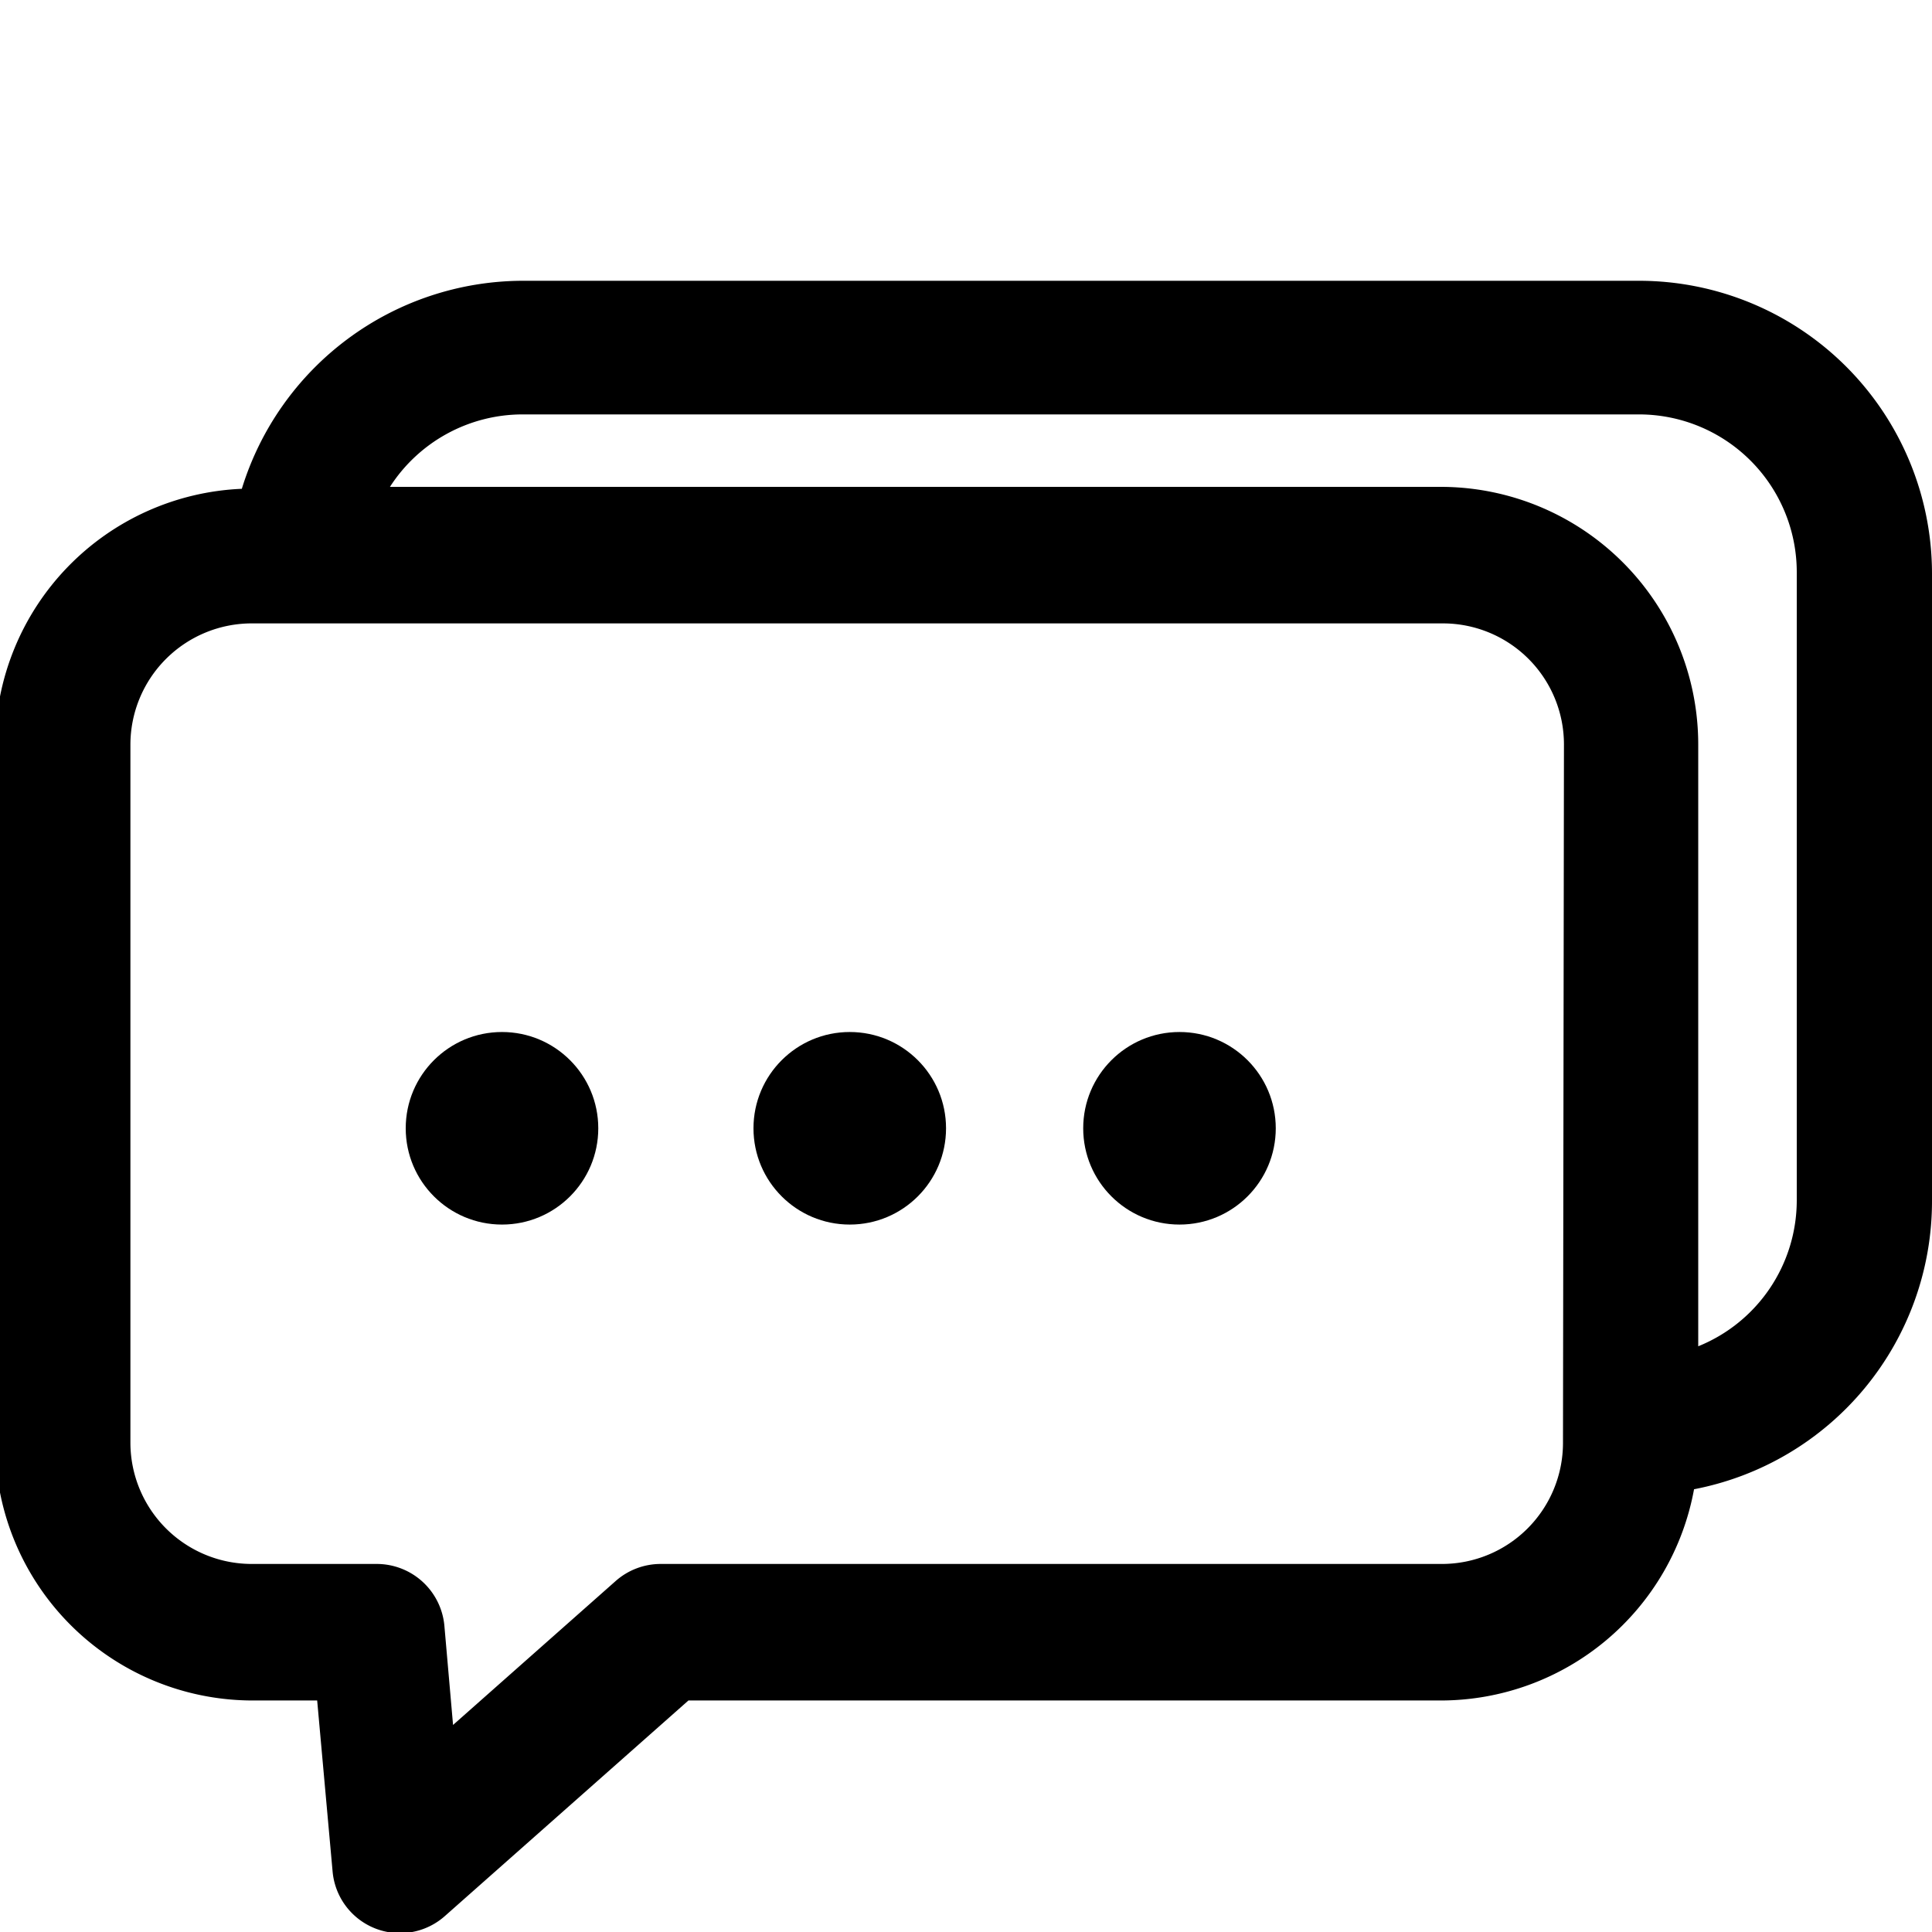 <svg id="Calque_1" data-name="Calque 1" xmlns="http://www.w3.org/2000/svg" viewBox="0 0 60 60"><title>comments</title><circle cx="15.59" cy="35.04" r="2.99"/><circle cx="26.39" cy="35.04" r="2.99"/><circle cx="36.63" cy="35.04" r="2.99"/><path d="M50.91,8.72H16.21a9.15,9.15,0,0,0-8.7,6.46A8,8,0,0,0-.15,23.12V44.81a8,8,0,0,0,8,8h2l.48,5.32a2.1,2.1,0,0,0,3.48,1.38l7.57-6.7H44.78a8,8,0,0,0,7.83-6.56A9.11,9.11,0,0,0,60,37.28V17.81A9.1,9.1,0,0,0,50.91,8.72ZM48.54,44.81a3.76,3.76,0,0,1-3.76,3.76H20.51a2.11,2.11,0,0,0-1.39.53l-5.05,4.47-.27-3.09a2.11,2.11,0,0,0-2.09-1.91H7.81a3.77,3.77,0,0,1-3.76-3.76V23.12a3.77,3.77,0,0,1,3.76-3.76h37a3.76,3.76,0,0,1,3.76,3.76Zm7.26-7.53a4.89,4.89,0,0,1-3.06,4.53V23.12a8,8,0,0,0-8-8H12.11a4.9,4.9,0,0,1,4.1-2.25h34.7a4.9,4.9,0,0,1,4.89,4.9Z"/></svg>